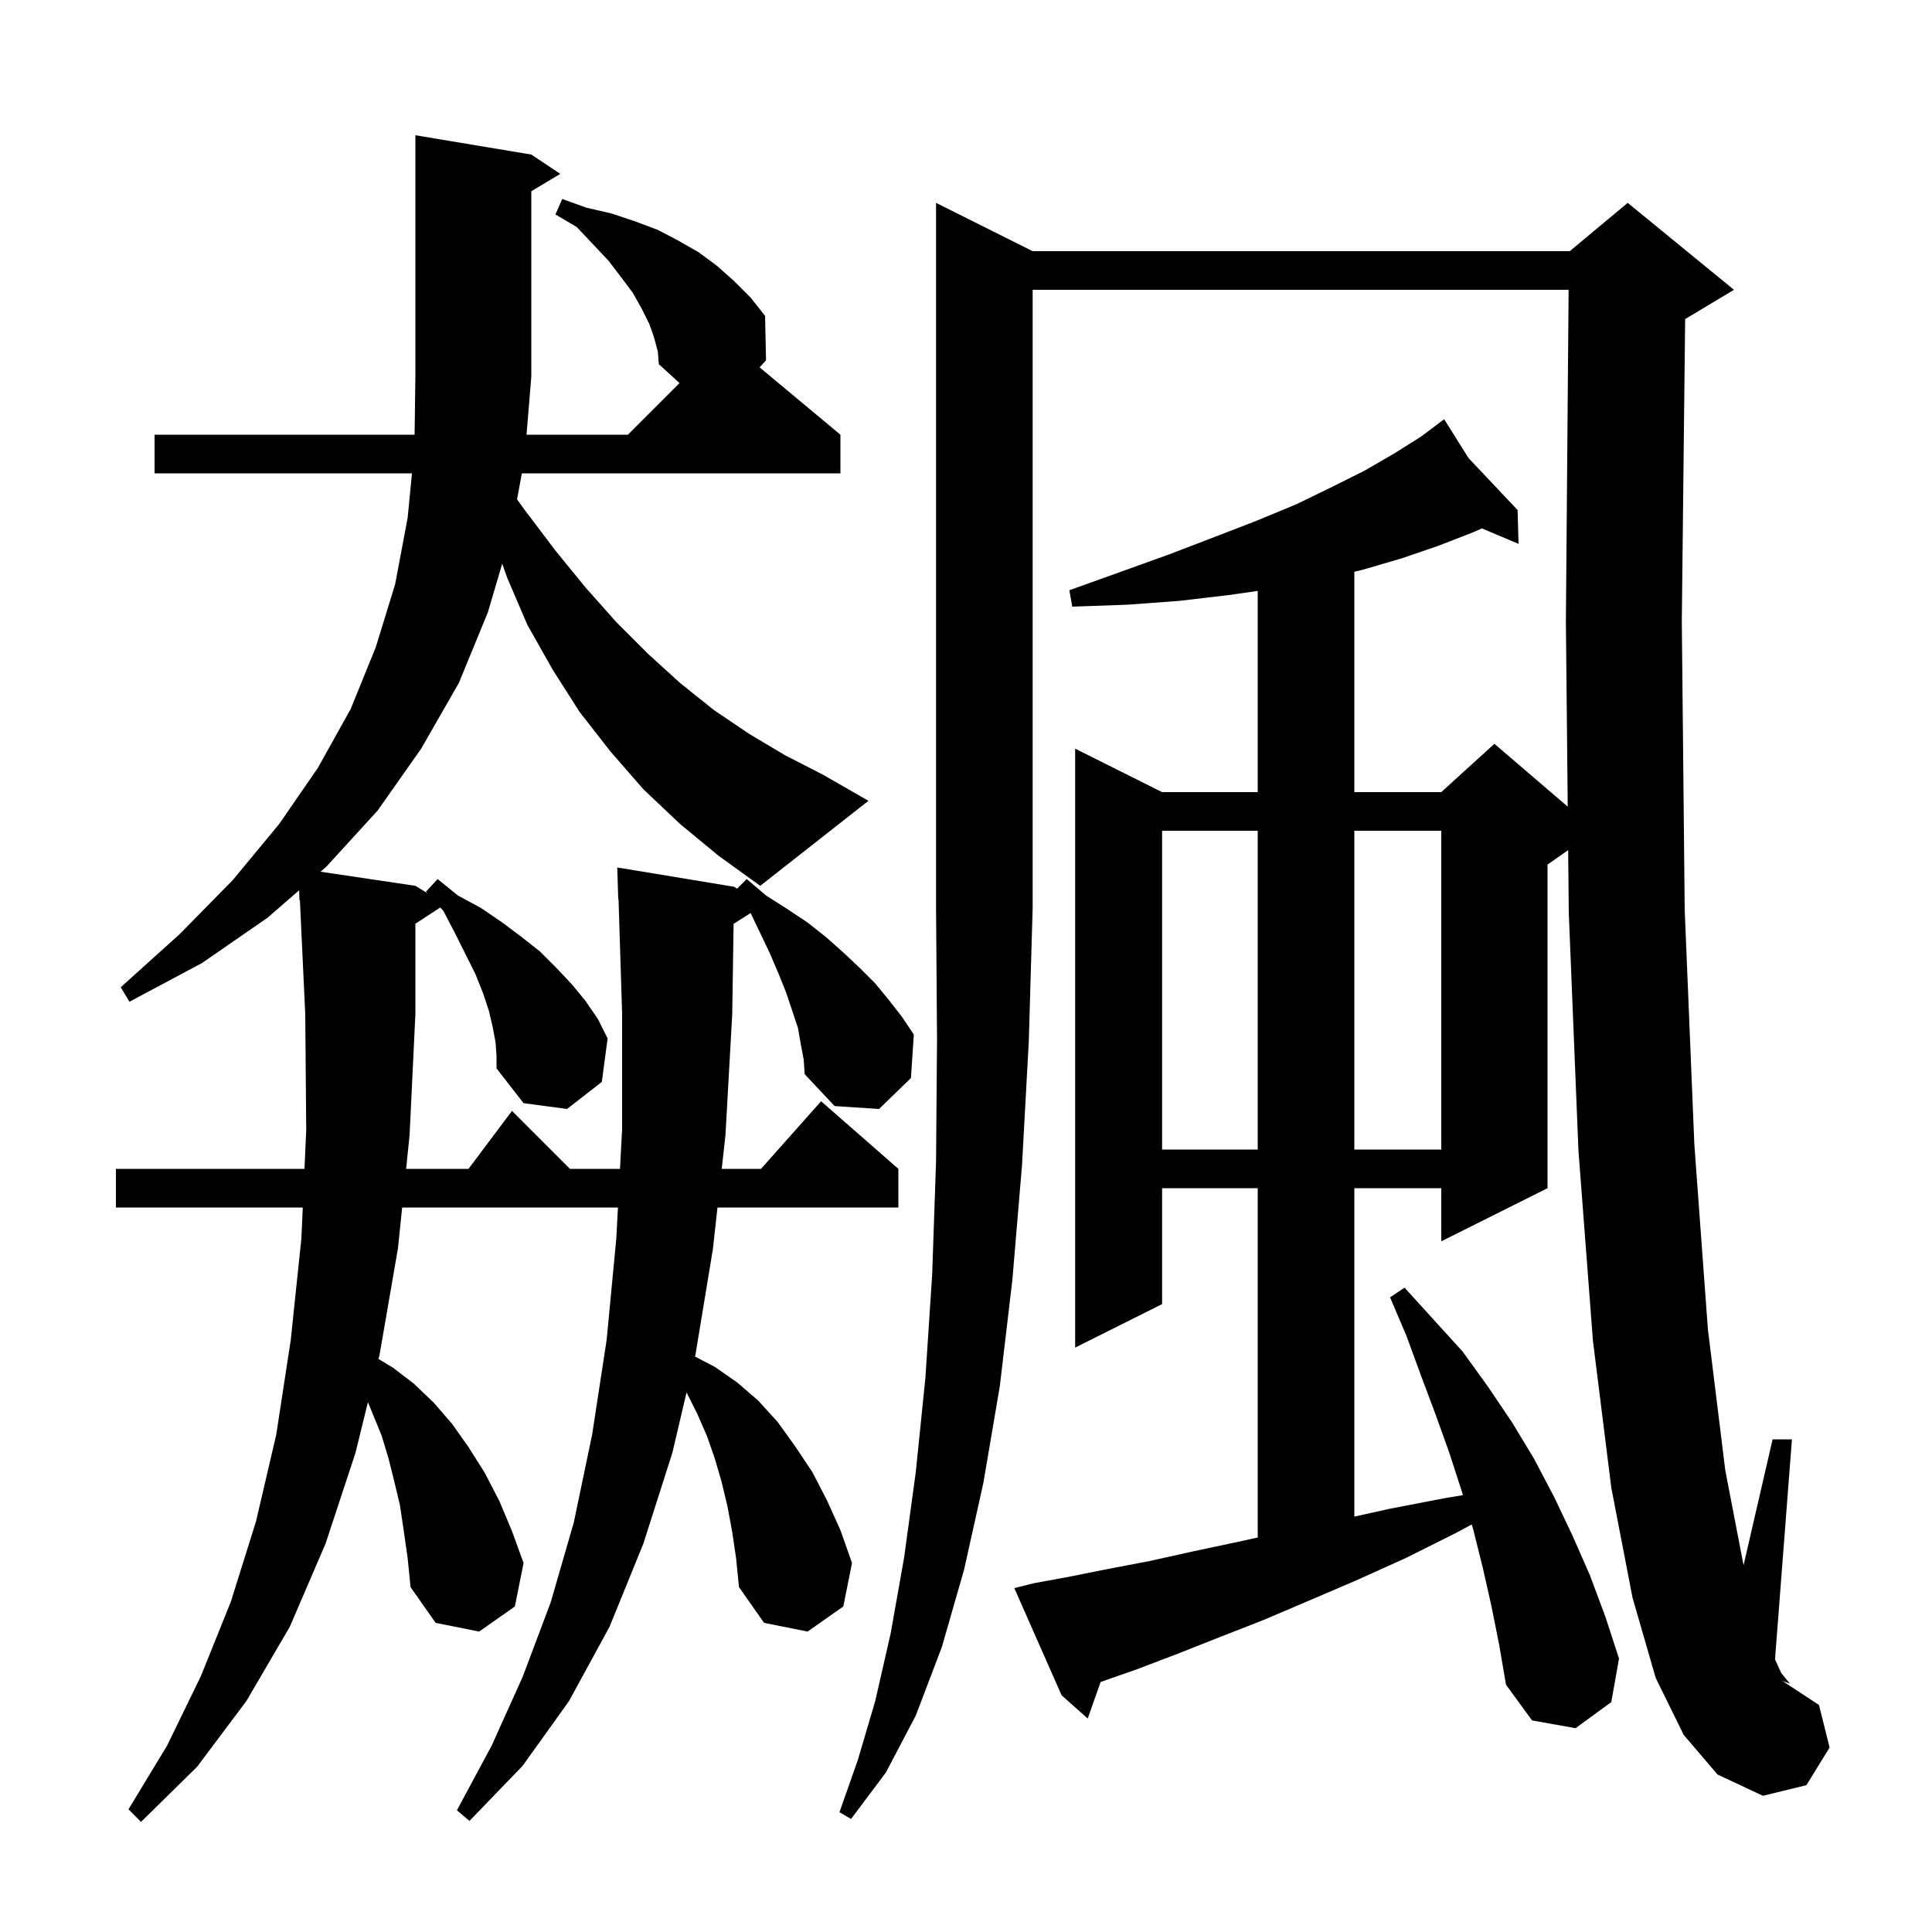 <svg xmlns="http://www.w3.org/2000/svg" xmlns:xlink="http://www.w3.org/1999/xlink" version="1.1" baseProfile="full" viewBox="0 0 200 200" width="200" height="200">
<g fill="black">
<path d="M 106.9 26.0 L 162.5 26.0 L 168.5 21.0 L 179.5 30.0 L 174.5 33.0 L 174.446 33.023 L 174.1 64.3 L 174.4 94.2 L 175.4 118.5 L 176.8 137.6 L 178.6 152.2 L 180.492 162.036 L 183.5 149.0 L 185.5 149.0 L 183.748 171.78 L 184.4 173.2 L 185.3 174.3 L 184.5 174.0 L 188.3 176.5 L 189.4 180.9 L 187.0 184.8 L 182.5 185.9 L 177.8 183.7 L 174.3 179.6 L 171.4 173.7 L 169.0 165.4 L 166.8 154.0 L 164.9 138.8 L 163.4 119.1 L 162.4 94.5 L 162.335 88.005 L 160.2 89.5 L 160.2 123.0 L 149.2 128.5 L 149.2 123.0 L 140.2 123.0 L 140.2 157.0 L 143.8 156.2 L 149.5 155.1 L 151.443 154.776 L 151.3 154.3 L 150.0 150.3 L 148.6 146.4 L 147.1 142.4 L 145.6 138.3 L 143.9 134.3 L 145.4 133.3 L 151.4 139.9 L 154.0 143.5 L 156.5 147.2 L 158.8 151.0 L 160.9 155.0 L 162.8 159.0 L 164.6 163.1 L 166.2 167.4 L 167.6 171.7 L 166.8 176.2 L 163.1 178.9 L 158.6 178.1 L 155.9 174.4 L 155.2 170.3 L 154.4 166.3 L 153.5 162.3 L 152.5 158.3 L 152.354 157.812 L 150.7 158.7 L 145.5 161.3 L 140.4 163.6 L 135.5 165.7 L 130.8 167.7 L 126.2 169.5 L 121.9 171.2 L 117.7 172.8 L 113.935 174.118 L 112.6 177.9 L 109.9 175.5 L 105.0 164.4 L 107.0 163.9 L 110.8 163.2 L 114.8 162.4 L 119.0 161.6 L 123.5 160.6 L 128.2 159.6 L 130.2 159.16 L 130.2 123.0 L 120.3 123.0 L 120.3 135.0 L 111.3 139.5 L 111.3 77.5 L 120.3 82.0 L 130.2 82.0 L 130.2 61.171 L 127.2 61.6 L 122.1 62.2 L 116.7 62.6 L 111.0 62.8 L 110.7 61.1 L 116.0 59.2 L 121.0 57.4 L 125.7 55.6 L 130.1 53.9 L 134.2 52.2 L 137.9 50.4 L 141.3 48.7 L 144.4 46.9 L 147.1 45.2 L 148.748 43.964 L 148.7 43.9 L 148.755 43.959 L 149.5 43.4 L 152.023 47.42 L 157.1 52.8 L 157.2 56.3 L 153.403 54.701 L 152.5 55.1 L 148.9 56.5 L 145.1 57.8 L 141.0 59.0 L 140.2 59.186 L 140.2 82.0 L 149.2 82.0 L 154.7 77.0 L 162.291 83.506 L 162.1 64.3 L 162.383 30.0 L 106.9 30.0 L 106.9 94.0 L 106.5 107.8 L 105.8 120.6 L 104.8 132.5 L 103.5 143.5 L 101.8 153.5 L 99.8 162.5 L 97.5 170.5 L 94.8 177.6 L 91.7 183.5 L 88.1 188.3 L 86.9 187.6 L 88.8 182.2 L 90.6 176.1 L 92.2 169.1 L 93.6 161.2 L 94.8 152.4 L 95.8 142.6 L 96.5 131.9 L 96.9 120.2 L 97.0 107.6 L 96.9 94.0 L 96.9 21.0 Z M 120.3 86.0 L 120.3 119.0 L 130.2 119.0 L 130.2 86.0 Z M 140.2 86.0 L 140.2 119.0 L 149.2 119.0 L 149.2 86.0 Z M 70.4 85.3 L 66.6 81.7 L 63.2 77.8 L 60.0 73.7 L 57.2 69.3 L 54.6 64.7 L 52.5 59.8 L 51.989 58.351 L 50.5 63.4 L 47.5 70.7 L 43.6 77.5 L 39.1 83.9 L 33.8 89.7 L 33.18 90.239 L 43.0 91.7 L 44.249 92.465 L 44.1 92.3 L 45.3 91.0 L 47.4 92.7 L 49.8 94.0 L 52.0 95.5 L 54.0 97.0 L 55.9 98.5 L 57.6 100.2 L 59.2 101.9 L 60.6 103.6 L 61.9 105.5 L 62.9 107.5 L 62.3 112.0 L 58.7 114.8 L 54.2 114.2 L 51.4 110.6 L 51.4 109.3 L 51.3 107.9 L 51.0 106.3 L 50.6 104.6 L 50.0 102.8 L 49.2 100.8 L 47.1 96.6 L 45.9 94.3 L 45.577 93.941 L 43.0 95.624 L 43.0 105.0 L 42.4 117.5 L 42.041 121.0 L 48.5 121.0 L 53.0 115.0 L 59.0 121.0 L 64.182 121.0 L 64.4 116.9 L 64.4 104.9 L 64.031 93.097 L 64.0 93.1 L 63.9 89.8 L 76.0 91.8 L 76.306 91.994 L 77.3 91.0 L 79.3 92.7 L 81.5 94.1 L 83.6 95.5 L 85.5 97.0 L 87.3 98.6 L 89.0 100.2 L 90.6 101.8 L 92.0 103.5 L 93.4 105.3 L 94.6 107.1 L 94.3 111.6 L 91.0 114.8 L 86.4 114.5 L 83.3 111.2 L 83.2 109.7 L 82.9 108.1 L 82.6 106.4 L 81.4 102.8 L 80.6 100.8 L 79.7 98.7 L 78.7 96.6 L 77.705 94.519 L 75.942 95.635 L 75.8 105.0 L 75.1 117.5 L 74.714 121.0 L 78.778 121.0 L 85.0 114.0 L 93.0 121.0 L 93.0 125.0 L 74.274 125.0 L 73.8 129.3 L 72.0 140.2 L 71.945 140.432 L 74.0 141.5 L 76.3 143.1 L 78.5 145.0 L 80.5 147.2 L 82.3 149.7 L 84.1 152.4 L 85.6 155.3 L 87.0 158.4 L 88.2 161.8 L 87.3 166.3 L 83.6 168.9 L 79.1 168.0 L 76.5 164.3 L 76.2 161.3 L 75.8 158.6 L 75.3 155.9 L 74.7 153.4 L 74.0 151.0 L 73.2 148.7 L 72.2 146.4 L 71.1 144.2 L 71.071 144.147 L 69.6 150.4 L 66.6 159.8 L 63.1 168.4 L 58.9 176.1 L 54.1 182.8 L 48.6 188.5 L 47.3 187.4 L 50.9 180.7 L 54.1 173.6 L 57.0 165.9 L 59.4 157.6 L 61.3 148.5 L 62.8 138.7 L 63.8 128.2 L 63.97 125.0 L 41.631 125.0 L 41.2 129.2 L 39.3 140.2 L 39.183 140.677 L 40.7 141.6 L 42.8 143.2 L 44.9 145.2 L 46.8 147.4 L 48.5 149.8 L 50.2 152.5 L 51.7 155.4 L 53.0 158.5 L 54.2 161.8 L 53.3 166.3 L 49.6 168.9 L 45.1 168.0 L 42.5 164.3 L 42.2 161.3 L 41.8 158.5 L 41.4 155.8 L 40.8 153.3 L 40.2 150.9 L 39.5 148.6 L 38.087 145.147 L 36.8 150.4 L 33.7 159.8 L 30.0 168.4 L 25.5 176.1 L 20.4 182.9 L 14.6 188.6 L 13.3 187.3 L 17.3 180.7 L 20.8 173.5 L 23.9 165.8 L 26.5 157.5 L 28.6 148.5 L 30.1 138.7 L 31.2 128.2 L 31.343 125.0 L 12.0 125.0 L 12.0 121.0 L 31.521 121.0 L 31.7 117.0 L 31.6 105.0 L 31.047 93.194 L 31.0 93.2 L 30.968 92.16 L 27.7 95.0 L 20.9 99.7 L 13.4 103.7 L 12.5 102.2 L 18.6 96.7 L 24.1 91.1 L 28.9 85.3 L 32.9 79.5 L 36.3 73.4 L 38.9 67.0 L 40.9 60.5 L 42.2 53.6 L 42.647 49.0 L 16.0 49.0 L 16.0 45.0 L 42.919 45.0 L 43.0 39.0 L 43.0 14.0 L 55.0 16.0 L 58.0 18.0 L 55.0 19.8 L 55.0 39.0 L 54.506 45.0 L 65.0 45.0 L 70.345 39.655 L 68.2 37.7 L 68.1 36.4 L 67.7 34.9 L 67.2 33.5 L 66.4 31.9 L 65.5 30.3 L 64.3 28.7 L 63.0 27.0 L 61.4 25.3 L 59.7 23.5 L 57.5 22.2 L 58.2 20.6 L 60.7 21.5 L 63.3 22.1 L 65.7 22.9 L 68.1 23.8 L 70.2 24.9 L 72.3 26.1 L 74.2 27.5 L 76.0 29.1 L 77.7 30.8 L 79.2 32.7 L 79.3 37.3 L 78.635 38.029 L 87.0 45.0 L 87.0 49.0 L 54.022 49.0 L 53.523 51.694 L 54.4 52.9 L 57.5 57.0 L 60.6 60.8 L 63.8 64.4 L 67.1 67.7 L 70.4 70.7 L 73.9 73.5 L 77.6 76.0 L 81.3 78.2 L 85.2 80.2 L 89.9 82.9 L 78.7 91.7 L 74.4 88.6 Z " />
</g>
</svg>
